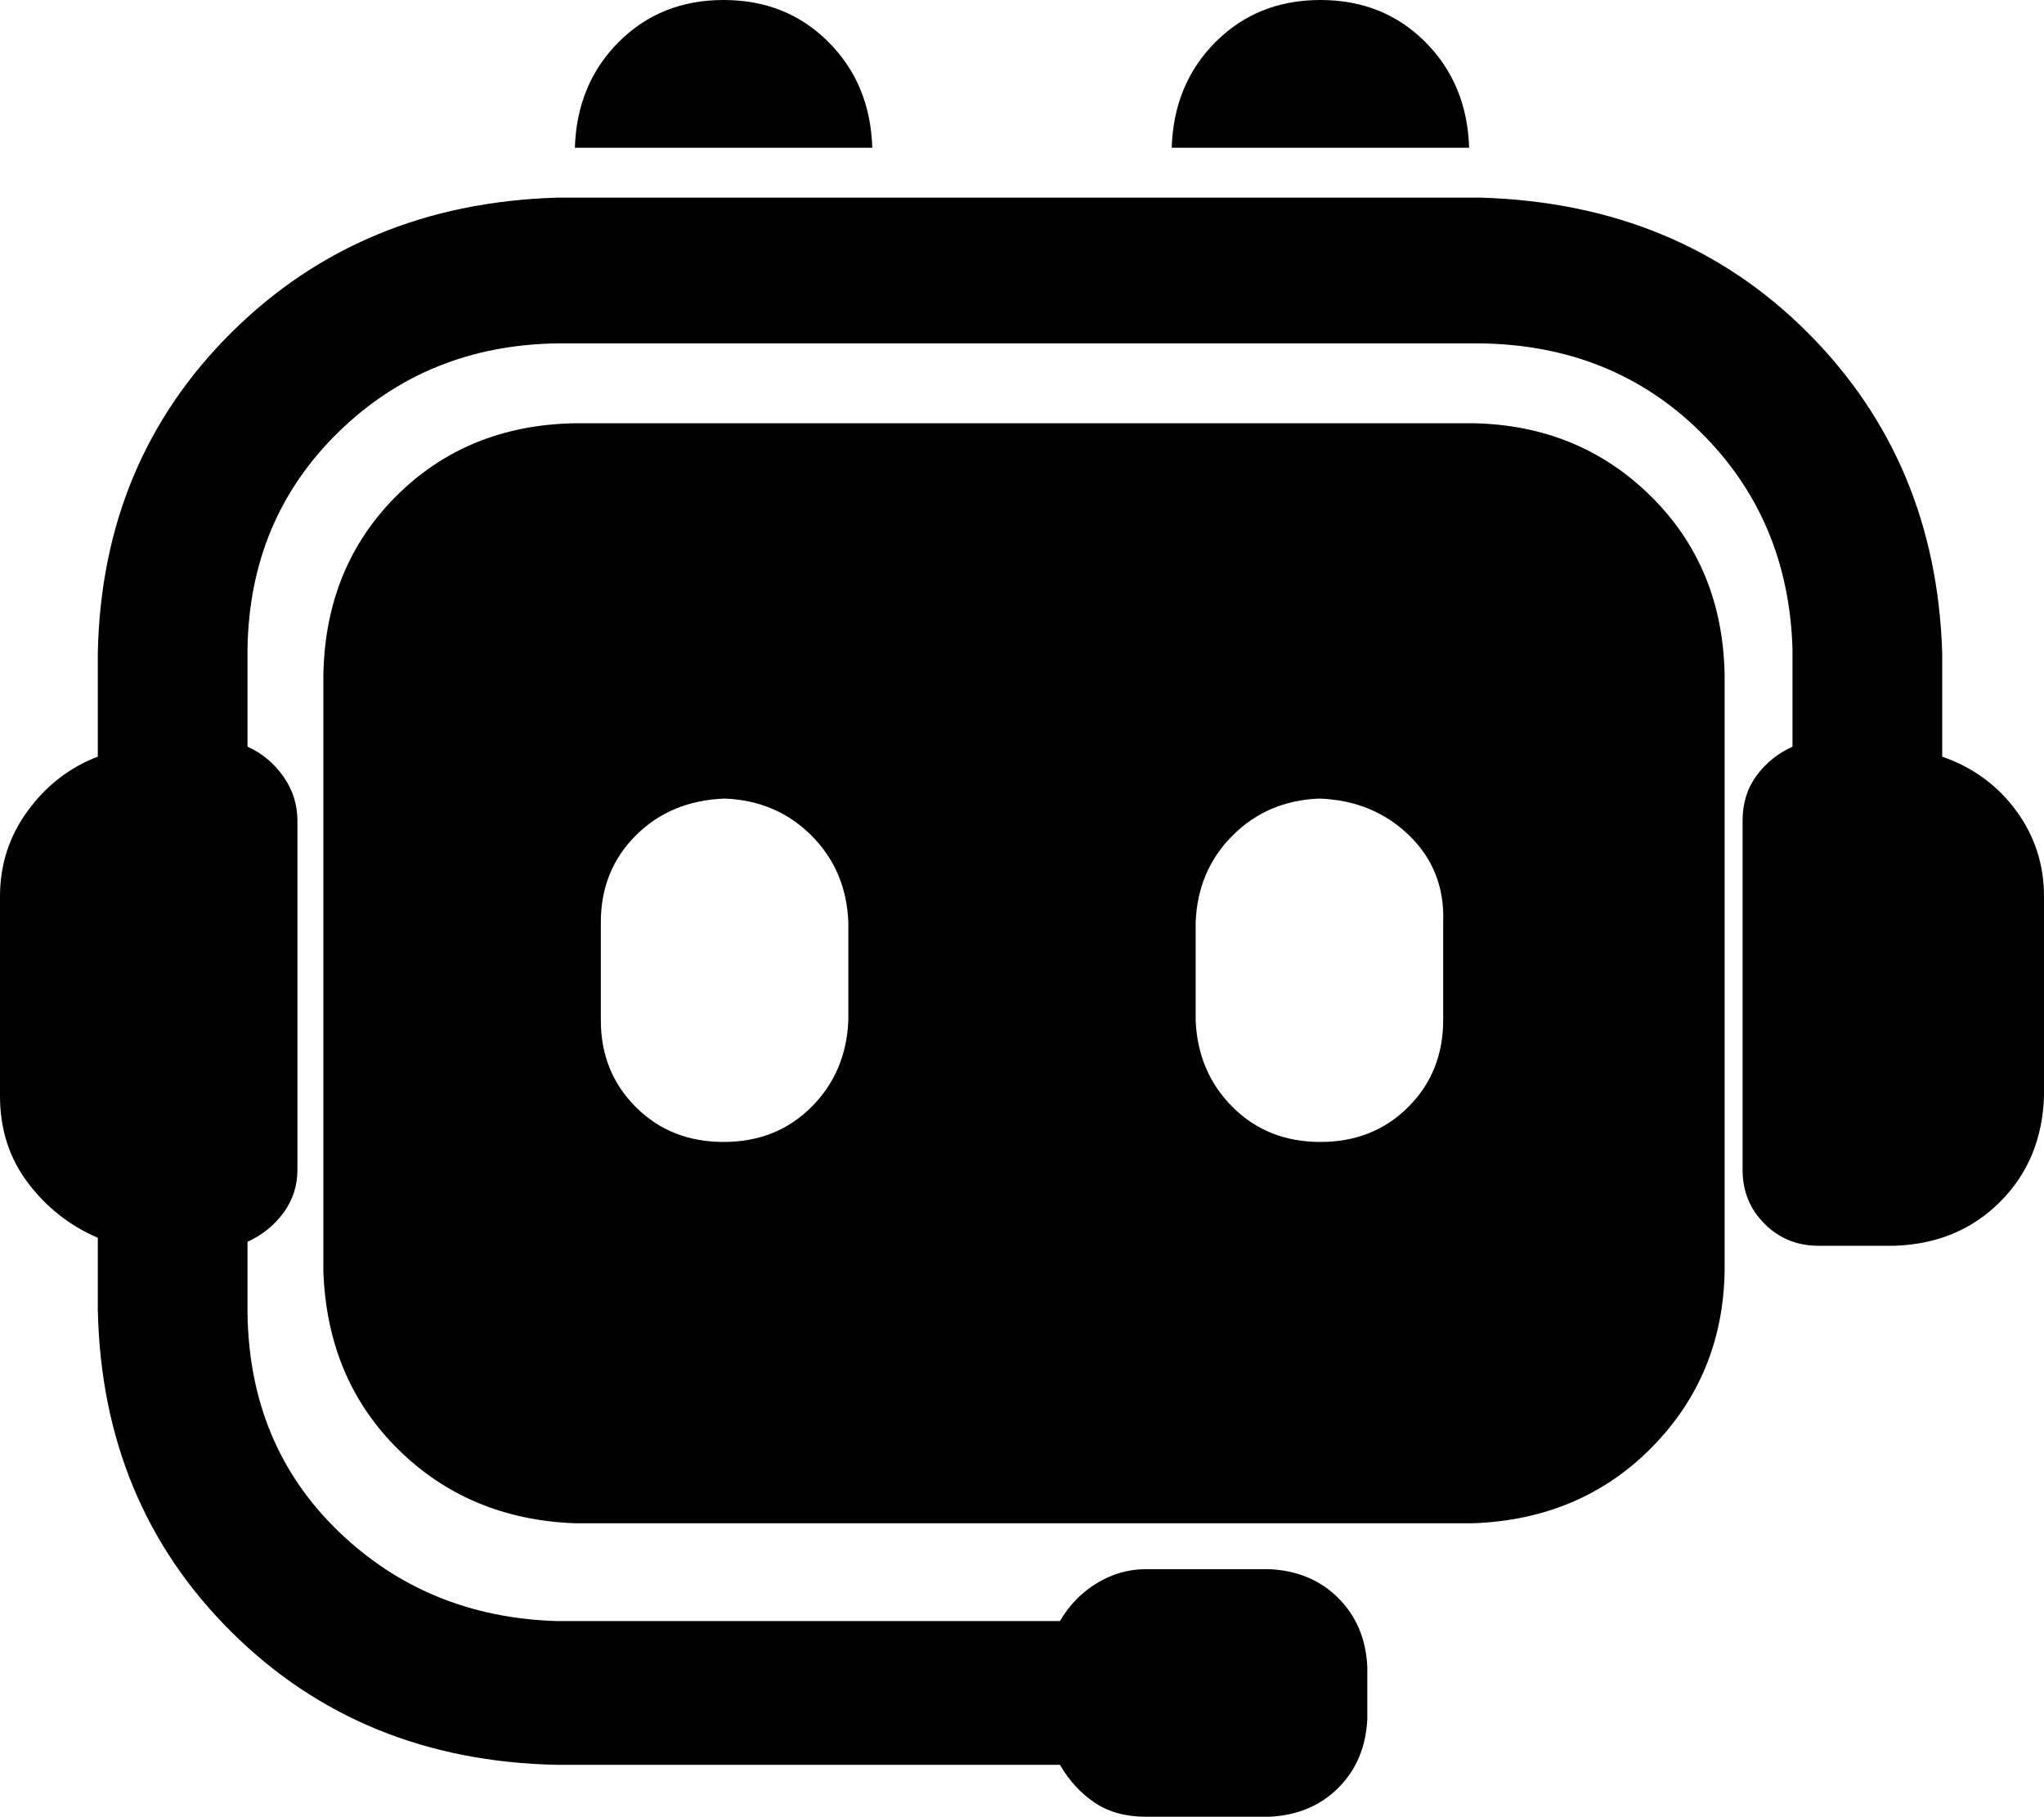 <svg xmlns="http://www.w3.org/2000/svg" viewBox="0 -77 1024 910"><path d="M49 579L49 543Q28 534 14 515.50Q0 497 0 472L0 372Q0 348 14 329Q28 310 49 302L49 250Q51 154 116 89.50Q181 25 279 22L742 22Q841 25 905.50 89.50Q970 154 973 250L973 302Q996 310 1010 329Q1024 348 1024 372L1024 472Q1023 504 1002 525Q981 546 949 547L911 547Q895 547 884 536Q873 525 873 509L873 334Q873 321 880 311.50Q887 302 898 297L898 248Q896 183 852 139.50Q808 96 742 95L279 95Q214 96 169.50 139.50Q125 183 124 248L124 297Q135 302 142 312Q149 322 149 334L149 509Q149 521 142 530.50Q135 540 124 545L124 581Q125 647 169.50 690Q214 733 279 735L531 735Q538 723 549.50 716Q561 709 574 709L636 709Q657 710 670.50 723.50Q684 737 685 758L685 784Q684 805 670.50 818.50Q657 832 636 833L574 833Q559 833 548.50 826Q538 819 531 807L279 807Q181 805 116 740.50Q51 676 49 579ZM288 135L738 135Q791 136 827 171.50Q863 207 864 261L864 560Q863 612 827.50 648Q792 684 738 686L288 686Q235 684 199.50 649Q164 614 162 560L162 261Q163 207 198.50 171.50Q234 136 288 135ZM363 323Q336 324 318.50 341.50Q301 359 301 385L301 434Q301 460 318.50 477.50Q336 495 362.50 495Q389 495 406.50 477.50Q424 460 425 434L425 385Q424 359 406.50 341.50Q389 324 363 323ZM661 323Q635 324 617.50 341.50Q600 359 599 385L599 434Q600 460 617.50 477.50Q635 495 661.50 495Q688 495 705.50 477.50Q723 460 723 434L723 385Q724 359 706 341.50Q688 324 661 323ZM437-3L288-3Q289-35 310-56Q331-77 362.50-77Q394-77 415-56Q436-35 437-3ZM736-3L587-3Q588-35 609-56Q630-77 661.50-77Q693-77 714-56Q735-35 736-3Z"/></svg>
